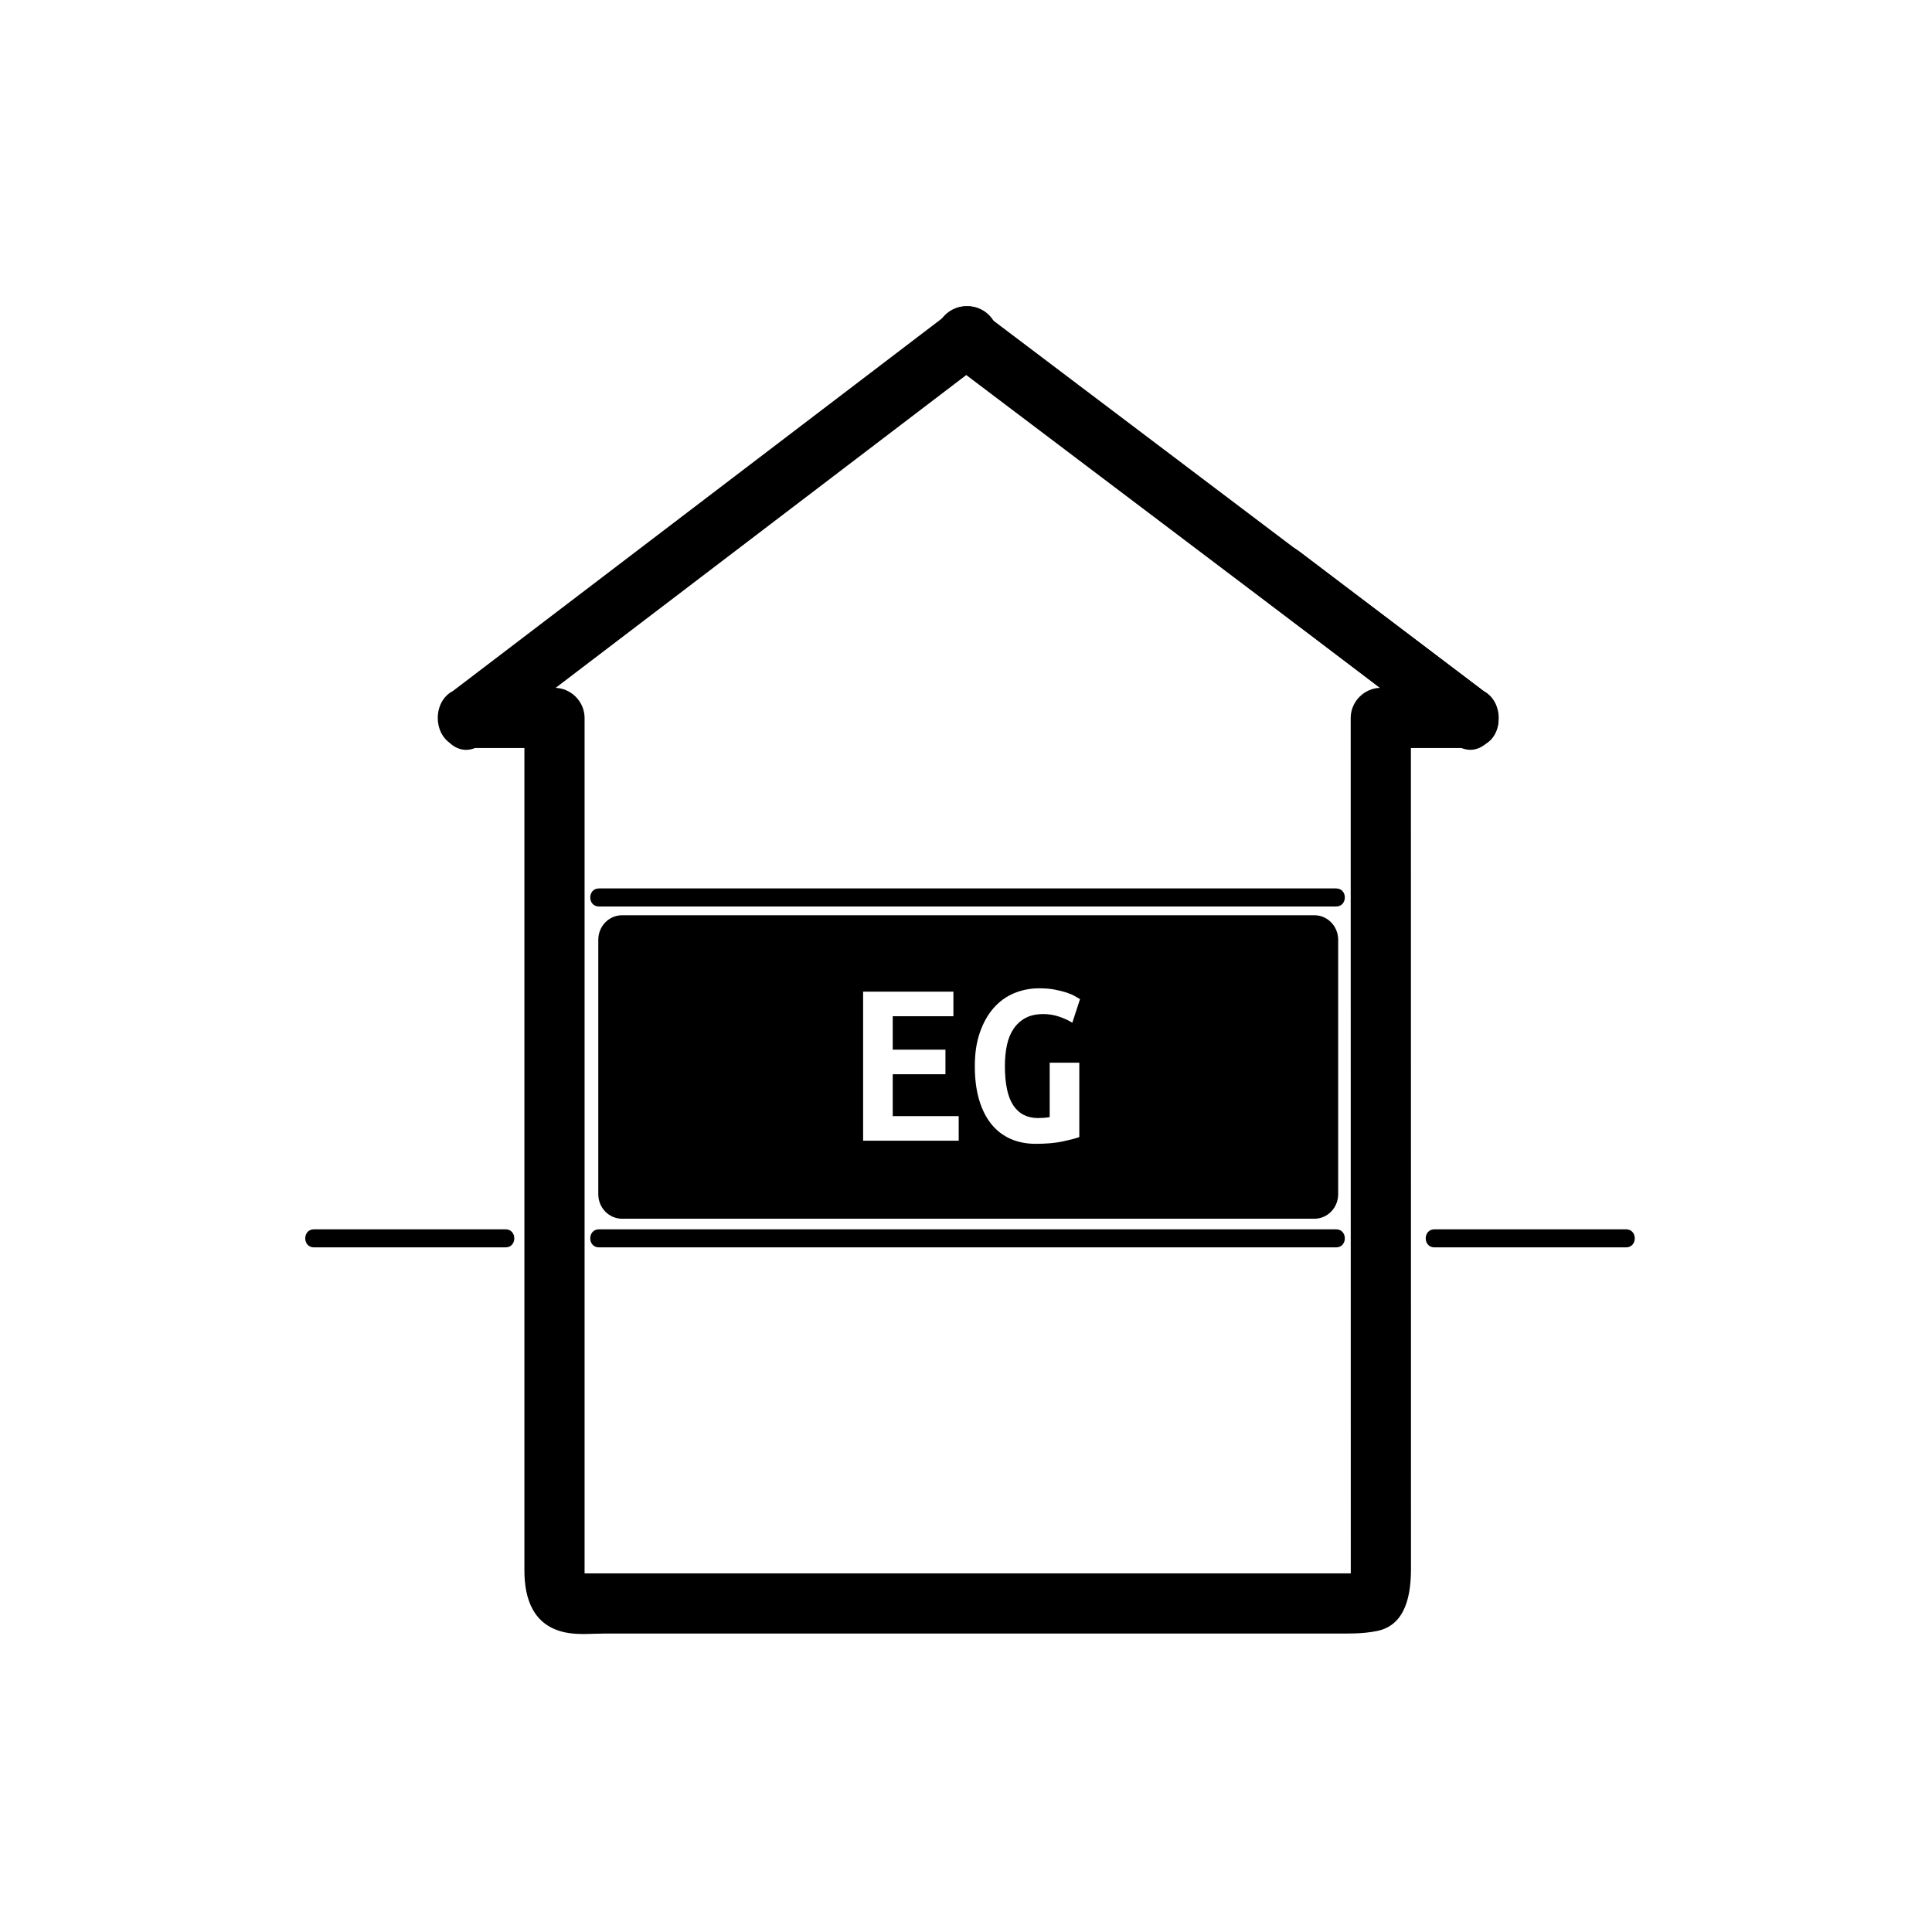 <svg xmlns="http://www.w3.org/2000/svg" viewBox="20 20 321 321">
<g fill="#000">
<path d="m175.534,75.881c0,.066 0,.132 0,.199 .004,1.765 .953,3.425 2.477,4.317 .78,.452 1.621,.68 2.523,.683 .903-.003 1.744-.23 2.524-.683 .043-.033 .087-.066 .13-.1 .752-.444 1.35-1.042 1.794-1.794 .452-.78 .68-1.621 .683-2.523-.003-.902-.23-1.744-.683-2.523-.444-.751-1.042-1.35-1.794-1.794-.044-.033-.087-.066-.131-.099-1.01-.765-2.689-.824-3.853-.504-1.25,.344-2.333,1.18-2.988,2.298-.676,1.155-.859,2.562-.504,3.853 .168,.398 .336,.796 .504,1.194 .444,.751 1.042,1.35 1.794,1.794 .043,.033 .087,.066 .131,.099 0-2.878 0-5.756 0-8.635-.043,.033-.087,.066-.13,.1 2.508,1.439 5.015,2.878 7.524,4.317-.001-.066-.001-.132-.001-.199-.007-2.726-2.27-5-5-5-2.721,0-5.007,2.274-5,5z"/>
<path d="m97.572,144.282c4.852,0 9.705,0 14.557,0-1.667-1.667-3.333-3.333-5-5 0,47.212 0,94.424 0,141.636 0,4.738 1.466,9.197 6.804,10.312 2.144,.447 4.523,.179 6.69,.179 12.072,0 24.145,0 36.217,0 28.172,0 56.345,0 84.518,0 2.568,0 4.966,.094 7.49-.434 4.861-1.015 5.584-6.285 5.584-10.338-.001-10.137-.002-20.273-.003-30.411-.002-30.696-.005-61.393-.007-92.089-.001-6.285-.001-12.57-.002-18.854-1.667,1.667-3.333,3.333-5,5 4.917,0 9.833,0 14.75,0 5.396,0 6.261-6.493 2.523-9.317-27.878-21.067-55.757-42.135-83.635-63.203-1.259-.951-3.79-.958-5.047,0-27.654,21.067-55.309,42.135-82.963,63.203-5.058,3.853-.085,12.544 5.047,8.635 27.654-21.067 55.309-42.135 82.963-63.203-1.683,0-3.365,0-5.047,0 27.878,21.067 55.756,42.135 83.635,63.203 .841-3.106 1.683-6.211 2.523-9.317-4.917,0-9.833,0-14.75,0-2.726,0-5,2.274-5,5 .004,47.212 .008,94.424 .012,141.636 0,.702 0,1.404 0,2.105 0-1.222 3.153-1.615 .889-1.615-3.32,0-6.641,0-9.96,0-13.731,0-27.464,0-41.195,0-25.834,0-51.669,0-77.504,0-2.787,0 .468-.271 .468,1.753 0-.576 0-1.151 0-1.727 0-3.548 0-7.096 0-10.644 0-13.592 0-27.184 0-40.775 0-28.184 0-56.367 0-84.551 0-2.061 0-4.122 0-6.183 0-2.726-2.274-5-5-5-4.852,0-9.705,0-14.557,0-6.449-.001-6.449,9.999-0,9.999z"/>
<path d="m266.693,134.965c-10.256-7.774-20.512-15.549-30.768-23.323-5.147-3.902-10.101,4.785-5.047,8.635 5.366,4.088 10.732,8.176 16.1,12.265 3.53,2.689 7.062,5.379 10.592,8.069 1.954,1.488 3.97,3.672 6.6,3.672 6.448,0 6.448-10 0-10 2.392,0 2.973,1.14 1.142-.254-1.086-.828-2.173-1.656-3.26-2.484-3.605-2.747-7.212-5.494-10.817-8.241-5.104-3.887-10.206-7.774-15.309-11.662-1.683,2.878-3.364,5.756-5.047,8.635 10.256,7.774 20.512,15.549 30.768,23.323 5.142,3.898 10.115-4.793 5.046-8.635z"/>
<path d="m178.271,71.564c-.043,.033-.087,.066-.13,.099-.337,.261-.675,.521-1.012,.782-.62,.624-1.048,1.359-1.286,2.207-.355,1.291-.172,2.698 .504,3.853 .655,1.118 1.738,1.954 2.988,2.298 1.163,.32 2.845,.262 3.853-.504 .044-.033 .087-.066 .13-.099 .338-.261 .675-.521 1.012-.782 .62-.624 1.049-1.359 1.286-2.207 .355-1.291 .173-2.698-.504-3.853-.654-1.118-1.738-1.954-2.988-2.298-1.163-.32-2.845-.262-3.853,.504z"/>
<path d="m238.393,172.068h-115.043c-2.179,0-3.945,1.825-3.945,4.076v42.27c0,2.25 1.766,4.075 3.945,4.075h115.043c2.178,0 3.944-1.825 3.944-4.075v-42.27c0-2.25-1.767-4.076-3.944-4.076zm-59.107,37.455h-15.88v-24.76h15v4.08h-10.08v5.561h8.76v4.08h-8.76v6.959h10.96v4.08zm9.079-5.859c.934,1.4 2.307,2.1 4.121,2.1 .293,0 .612-.013 .959-.039 .347-.027 .666-.066 .961-.121v-9.039h4.92v12.359c-.588,.214-1.5,.453-2.74,.721-1.24,.266-2.74,.399-4.5,.399-1.547,0-2.94-.274-4.18-.819-1.24-.547-2.301-1.361-3.181-2.441-.88-1.079-1.56-2.426-2.04-4.039s-.72-3.486-.72-5.62c0-2.106 .28-3.966 .84-5.58 .56-1.613 1.32-2.966 2.28-4.06s2.093-1.914 3.4-2.461c1.306-.546 2.705-.819 4.199-.819 .96,0 1.82,.073 2.58,.22s1.42,.314 1.98,.5c.56,.188 1.02,.387 1.38,.6 .36,.215 .633,.374 .819,.48l-1.279,3.92c-.587-.373-1.307-.706-2.16-1-.854-.293-1.734-.439-2.641-.439-1.174,0-2.16,.213-2.959,.64-.801,.427-1.461,1.021-1.98,1.78s-.894,1.666-1.12,2.72-.34,2.22-.34,3.5c.002,2.958 .468,5.138 1.401,6.538z"/>
<path d="m119.521,169.112 122.469,0"/>
<path d="m119.521,170.612c40.823,0 81.646,0 122.47,0 1.935,0 1.935-3 0-3-40.823,0-81.646,0-122.47,0-1.935,0-1.935,3 0,3z"/>
<path d="m119.521,225.75 122.469,0"/>
<path d="m119.521,227.25c40.823,0 81.646,0 122.47,0 1.935,0 1.935-3 0-3-40.823,0-81.646,0-122.47,0-1.935,0-1.935,3 0,3z"/>
<path d="m258.334,227.25c10.61,0 21.222,0 31.832,0 1.935,0 1.935-3 0-3-10.61,0-21.222,0-31.832,0-1.935,0-1.935,3 0,3z"/>
<path d="m72.167,227.25c10.611,0 21.222,0 31.833,0 1.935,0 1.935-3 0-3-10.611,0-21.222,0-31.833,0-1.935,0-1.935,3 0,3z"/>
</g>
</svg>
